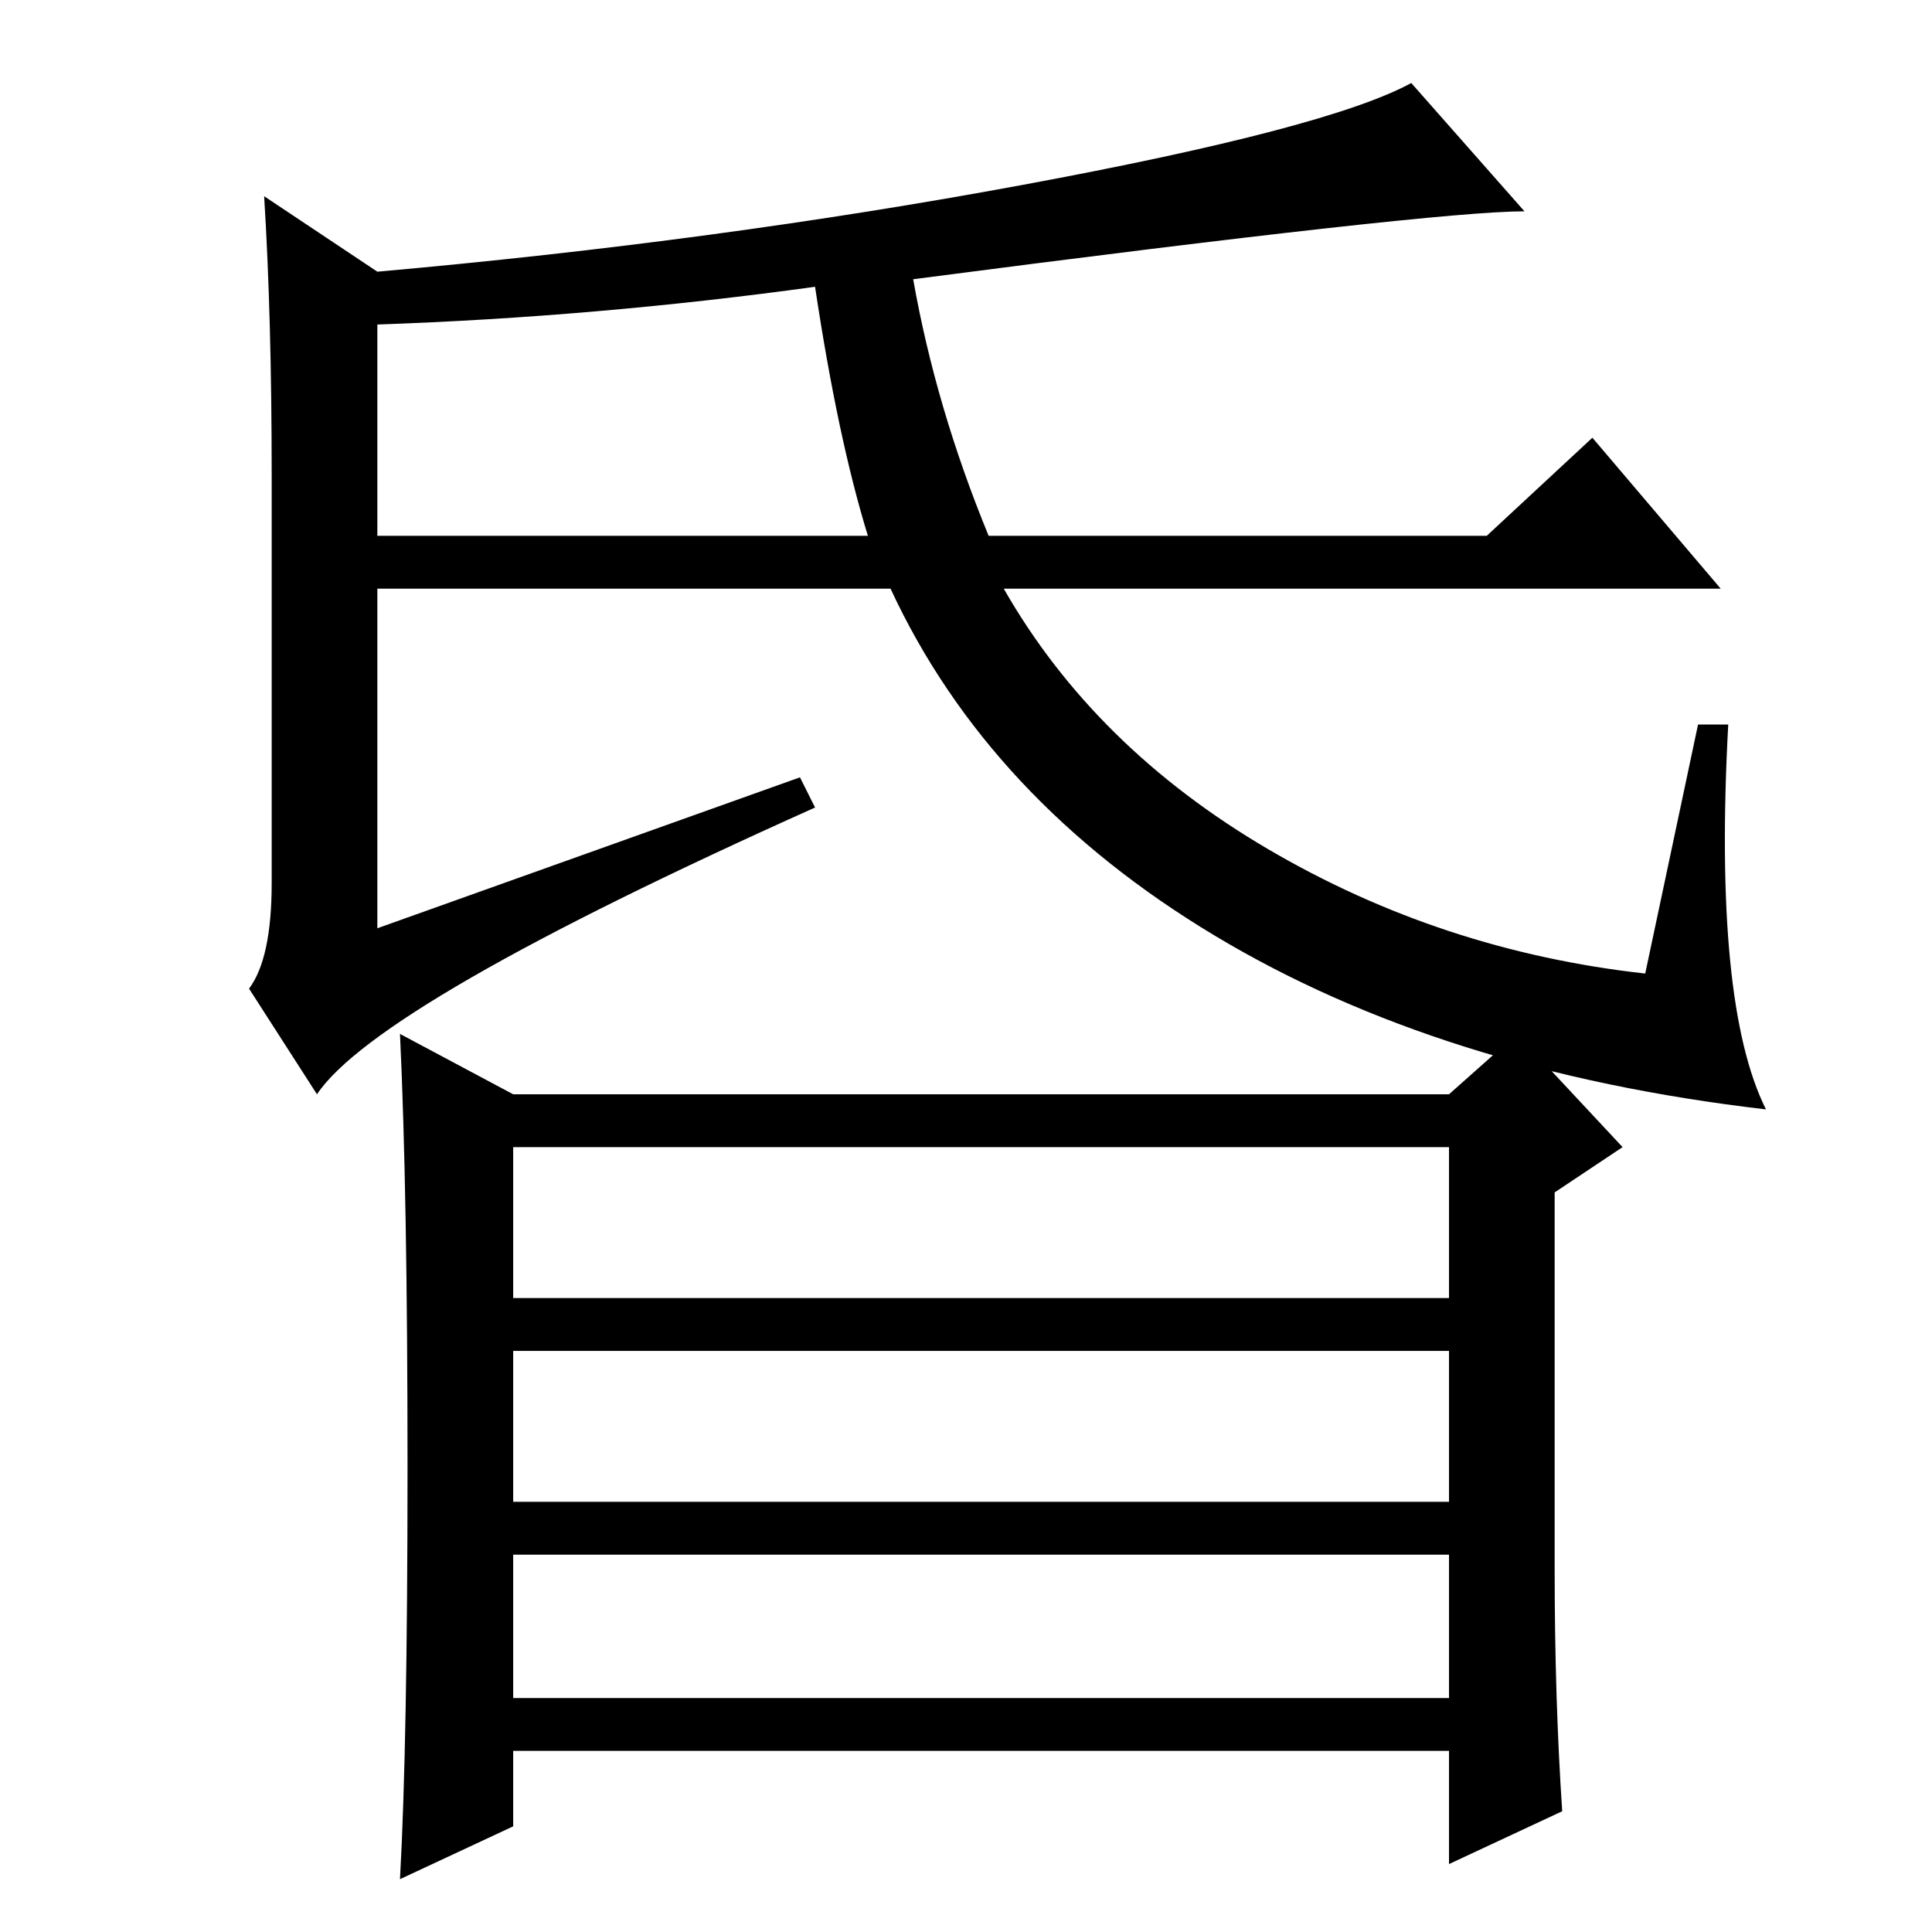 <?xml version="1.0" standalone="no"?>
<!DOCTYPE svg PUBLIC "-//W3C//DTD SVG 1.1//EN" "http://www.w3.org/Graphics/SVG/1.1/DTD/svg11.dtd" >
<svg xmlns="http://www.w3.org/2000/svg" xmlns:xlink="http://www.w3.org/1999/xlink" version="1.1" viewBox="0 -36 256 256">
  <g transform="matrix(1 0 0 -1 0 220)">
   <path fill="currentColor"
d="M234 109q-43 5 -73 23t-43 46h-68v-45l56 20l2 -4q-58 -26 -66 -38l-9 14q3 4 3 14v54q0 21 -1 37l15 -10q45 4 85.5 11.5t51.5 13.5l15 -17q-12 0 -81 -9q3 -17 10 -34h66l14 13l17 -20h-95q12 -21 35 -34.5t50 -16.5l7 33h4q-2 -37 5 -51zM108 218q-29 -4 -58 -5v-28
h65q-4 13 -7 33zM68 31h124v19h-124v-19zM206 48q0 -17 1 -32l-15 -7v15h-124v-10l-15 -7q1 18 1 54.5t-1 57.5l15 -8h124l9 8l14 -15l-9 -6v-50zM68 84h124v20h-124v-20zM68 57h124v20h-124v-20z" />
  </g>

</svg>
